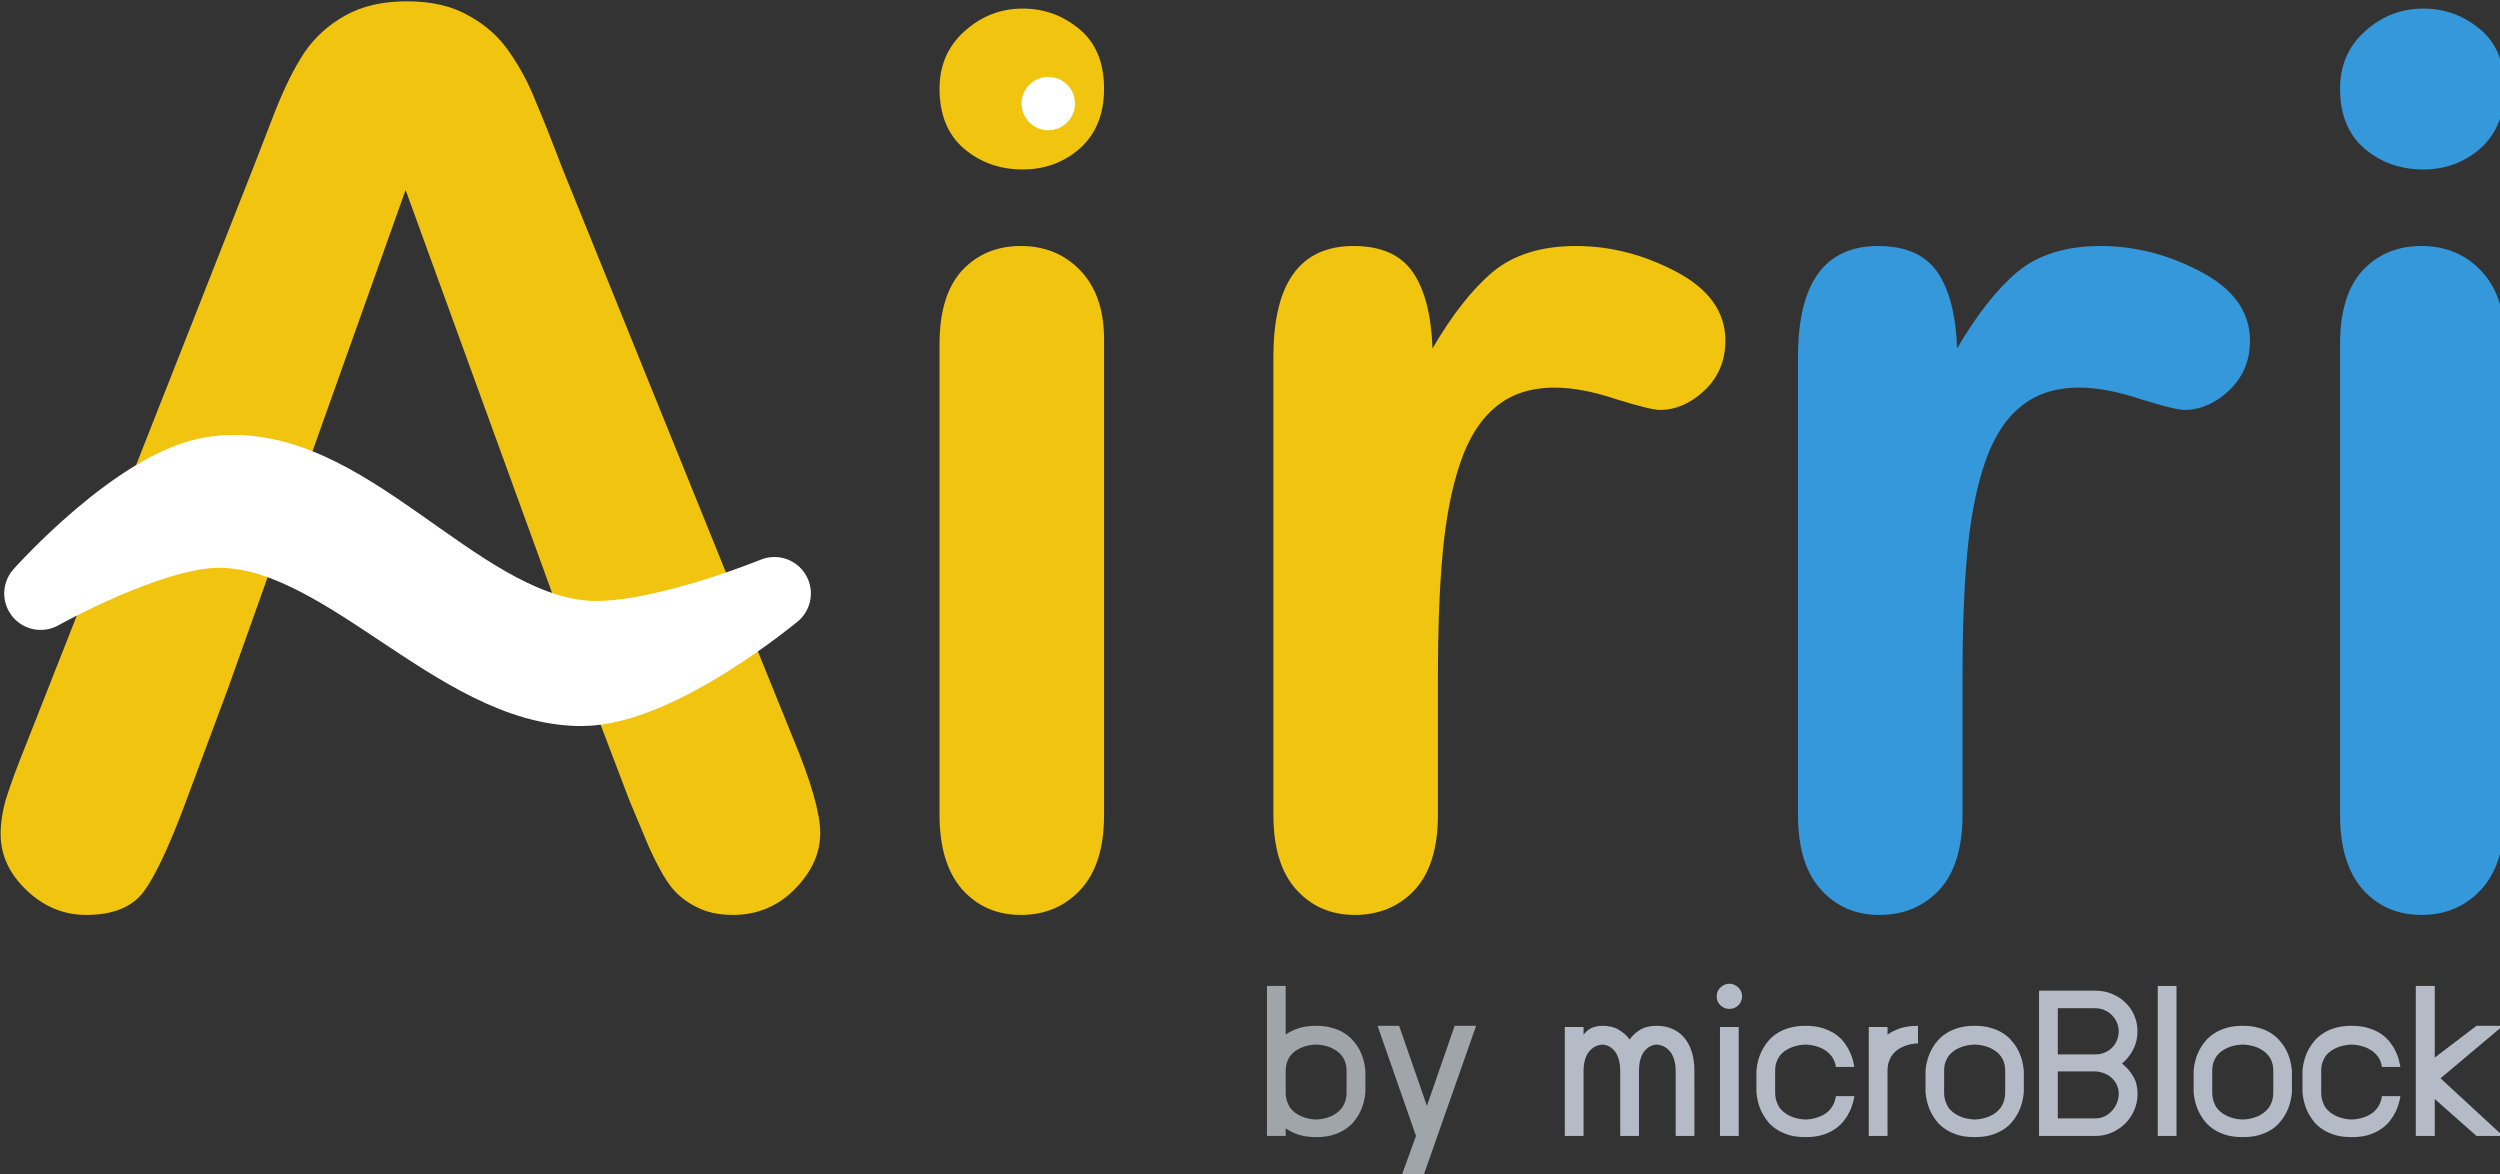 <?xml version="1.0" encoding="UTF-8" standalone="no"?>
<!-- Created with Inkscape (http://www.inkscape.org/) -->

<svg
   xmlns:dc="http://purl.org/dc/elements/1.1/"
   xmlns:cc="http://creativecommons.org/ns#"
   xmlns:rdf="http://www.w3.org/1999/02/22-rdf-syntax-ns#"
   xmlns:svg="http://www.w3.org/2000/svg"
   xmlns="http://www.w3.org/2000/svg"
   xmlns:sodipodi="http://sodipodi.sourceforge.net/DTD/sodipodi-0.dtd"
   xmlns:inkscape="http://www.inkscape.org/namespaces/inkscape"
   width="103.063mm"
   height="48.413mm"
   viewBox="0 0 103.063 48.413"
   version="1.1"
   id="svg8"
   inkscape:version="0.92.4 (5da689c313, 2019-01-14)"
   sodipodi:docname="Airri_Logo.svg"
   inkscape:export-filename="C:\Users\Max\Dropbox\microBlock\Airri Logo w-2000px.png"
   inkscape:export-xdpi="492.64517"
   inkscape:export-ydpi="492.64517">
  <rect x="0" y="0" width="103.063" height="48.413" fill="#333333" stroke="none"/>
  <defs
     id="defs2" />
  <sodipodi:namedview
     id="base"
     pagecolor="#ffffff"
     bordercolor="#666666"
     borderopacity="1.0"
     inkscape:pageopacity="0.0"
     inkscape:pageshadow="2"
     inkscape:zoom="1.979899"
     inkscape:cx="234.51395"
     inkscape:cy="95.786016"
     inkscape:document-units="mm"
     inkscape:current-layer="text4555"
     showgrid="false"
     showguides="true"
     inkscape:guide-bbox="true"
     inkscape:snap-object-midpoints="true"
     inkscape:window-width="1920"
     inkscape:window-height="991"
     inkscape:window-x="-9"
     inkscape:window-y="-9"
     inkscape:window-maximized="1">
    <sodipodi:guide
       position="9.764,30.132"
       orientation="1,0"
       id="guide4539"
       inkscape:locked="false" />
    <sodipodi:guide
       position="24.883,25.88"
       orientation="1,0"
       id="guide4547"
       inkscape:locked="false" />
    <sodipodi:guide
       position="61.689,24.576"
       orientation="0,1"
       id="guide4549"
       inkscape:locked="false" />
    <sodipodi:guide
       position="16.669,40.649"
       orientation="1,0"
       id="guide4551"
       inkscape:locked="false" />
    <sodipodi:guide
       position="103.063,34.498"
       orientation="1,0"
       id="guide4557"
       inkscape:locked="false" />
  </sodipodi:namedview>
  <g
     inkscape:label="Layer 1"
     inkscape:groupmode="layer"
     id="layer1"
     transform="translate(-28.364,-36.483)">
    <g
       aria-label="Airri"
       transform="matrix(0.265,0,0,0.265,12.033,1.967)"
       style="font-style:normal;font-variant:normal;font-weight:normal;font-stretch:normal;font-size:192px;line-height:1.25;font-family:'Arial Rounded MT Bold';-inkscape-font-specification:'Arial Rounded MT Bold, ';letter-spacing:0px;word-spacing:0px;fill:#000000;fill-opacity:1;stroke:none"
       id="flowRoot4518">
      <path
         d="m 159.506,254.675 -6.562,-17.25 H 97.068 l -6.562,17.625 c -2.562,6.875 -4.75,11.531 -6.562,13.969 -1.812,2.375 -4.781,3.562 -8.906,3.562 -3.5,0 -6.594,-1.281 -9.281,-3.844 -2.688,-2.562 -4.031,-5.469 -4.031,-8.719 0,-1.875 0.312,-3.812 0.938,-5.812 0.625,-2 1.656,-4.781 3.094,-8.344 l 35.156,-89.25 c 1,-2.562 2.188,-5.625 3.562,-9.188 1.438,-3.625 2.938,-6.625 4.5,-9 1.625,-2.375 3.719,-4.281 6.281,-5.719 2.625,-1.5 5.844,-2.25 9.656,-2.25 3.875,0 7.094,0.75 9.656,2.25 2.625,1.438 4.719,3.312 6.281,5.625 1.625,2.312 2.969,4.812 4.031,7.5 1.125,2.625 2.531,6.156 4.219,10.594 l 35.906,88.688 c 2.812,6.75 4.219,11.656 4.219,14.719 0,3.188 -1.344,6.125 -4.031,8.812 -2.625,2.625 -5.812,3.938 -9.562,3.938 -2.188,0 -4.062,-0.406 -5.625,-1.219 -1.562,-0.75 -2.875,-1.781 -3.938,-3.094 -1.062,-1.375 -2.219,-3.438 -3.469,-6.188 -1.188,-2.812 -2.219,-5.281 -3.094,-7.406 z m -62.438,-17.25 h 55.875 l -28.219,-77.625 z"
         id="path4526"
         inkscape:connector-curvature="0"
         sodipodi:nodetypes="cccccsssscccccscccccssscccccccc"
         style="fill:#f1c40f;fill-opacity:1" />
      <path
         d="m 233.381,183.05 v 73.969 q 0,7.688 -3.656,11.625 -3.656,3.938 -9.281,3.938 -5.625,0 -9.188,-4.031 -3.469,-4.031 -3.469,-11.531 v -73.219 q 0,-7.594 3.469,-11.438 3.562,-3.844 9.188,-3.844 5.625,0 9.281,3.844 3.656,3.844 3.656,10.688 z m -12.656,-26.438 q -5.344,0 -9.188,-3.281 -3.75,-3.281 -3.75,-9.281 0,-5.438 3.844,-8.906 3.938,-3.562 9.094,-3.562 4.969,0 8.812,3.188 3.844,3.188 3.844,9.281 0,5.906 -3.75,9.281 -3.75,3.281 -8.906,3.281 z"
         style="fill:#f1c40f;fill-opacity:1"
         id="path4528"
         inkscape:connector-curvature="0" />
      <path
         d="m 285.318,235.643 v 21.375 q 0,7.781 -3.656,11.719 -3.656,3.844 -9.281,3.844 -5.531,0 -9.094,-3.938 -3.562,-3.938 -3.562,-11.625 v -71.25 q 0,-17.25 12.469,-17.25 6.375,0 9.188,4.031 2.812,4.031 3.094,11.906 4.594,-7.875 9.375,-11.906 4.875,-4.031 12.938,-4.031 8.062,0 15.656,4.031 7.594,4.031 7.594,10.688 0,4.688 -3.281,7.781 -3.188,3 -6.938,3 -1.406,0 -6.844,-1.688 -5.344,-1.781 -9.469,-1.781 -5.625,0 -9.188,3 -3.562,2.906 -5.531,8.719 -1.969,5.812 -2.719,13.875 -0.75,7.969 -0.75,19.5 z"
         style="fill:#f1c40f;fill-opacity:1"
         id="path4530"
         inkscape:connector-curvature="0" />
      <path
         d="m 366.928,235.643 v 21.375 q 0,7.781 -3.656,11.719 -3.656,3.844 -9.281,3.844 -5.531,0 -9.094,-3.938 -3.562,-3.938 -3.562,-11.625 v -71.25 q 0,-17.25 12.469,-17.25 6.375,0 9.188,4.031 2.812,4.031 3.094,11.906 4.594,-7.875 9.375,-11.906 4.875,-4.031 12.938,-4.031 8.062,0 15.656,4.031 7.594,4.031 7.594,10.688 0,4.688 -3.281,7.781 -3.188,3 -6.938,3 -1.406,0 -6.844,-1.688 -5.344,-1.781 -9.469,-1.781 -5.625,0 -9.188,3 -3.562,2.906 -5.531,8.719 -1.969,5.812 -2.719,13.875 -0.75,7.969 -0.75,19.5 z"
         style="fill:#3498db;fill-opacity:1"
         id="path4532"
         inkscape:connector-curvature="0" />
      <path
         d="m 451.256,183.05 v 73.969 q 0,7.688 -3.656,11.625 -3.656,3.938 -9.281,3.938 -5.625,0 -9.188,-4.031 -3.469,-4.031 -3.469,-11.531 v -73.219 q 0,-7.594 3.469,-11.438 3.562,-3.844 9.188,-3.844 5.625,0 9.281,3.844 3.656,3.844 3.656,10.688 z m -12.656,-26.438 q -5.344,0 -9.188,-3.281 -3.75,-3.281 -3.75,-9.281 0,-5.438 3.844,-8.906 3.938,-3.562 9.094,-3.562 4.969,0 8.812,3.188 3.844,3.188 3.844,9.281 0,5.906 -3.75,9.281 -3.75,3.281 -8.906,3.281 z"
         style="fill:#3498db;fill-opacity:1"
         id="path4534"
         inkscape:connector-curvature="0" />
      <path
         style="fill:#2ecc71;fill-opacity:1;stroke:#ffffff;stroke-width:11.339;stroke-linecap:round;stroke-linejoin:round;stroke-miterlimit:4;stroke-dasharray:none;stroke-opacity:1;paint-order:markers stroke fill"
         d="m 67.955,222.572 c 0,0 16.602,-9.323 27.065,-9.647 19.658,-0.607 37.517,24.718 57.183,24.601 11.976,-0.071 29.899,-14.954 29.899,-14.954 0,0 -18.981,7.769 -29.856,6.738 -20.287,-1.924 -37.172,-28.395 -57.344,-25.506 -11.696,1.675 -26.948,18.769 -26.948,18.769 z"
         id="path4537"
         inkscape:connector-curvature="0"
         sodipodi:nodetypes="csscssc" />
      <g
         aria-label="by microBlock"
         style="font-style:normal;font-variant:normal;font-weight:normal;font-stretch:normal;font-size:37.333px;line-height:1.25;font-family:supermarket;-inkscape-font-specification:supermarket;letter-spacing:0px;word-spacing:0px;fill:#000000;fill-opacity:1;stroke:none"
         id="text4555">
        <path
           d="m 258.723,283.631 h 2.917 v 7.565 q 0.839,-0.602 1.987,-0.984 1.167,-0.383 2.753,-0.383 1.385,0 2.443,0.31 1.076,0.292 1.878,0.802 0.802,0.492 1.367,1.13 0.565,0.62 0.93,1.276 0.875,1.531 1.039,3.5 v 3.281 q -0.164,1.987 -1.039,3.518 -0.365,0.656 -0.93,1.294 -0.565,0.62 -1.367,1.112 -0.802,0.492 -1.878,0.802 -1.057,0.292 -2.443,0.292 -1.586,0 -2.753,-0.383 -1.148,-0.383 -1.987,-0.984 v 1.185 h -2.917 z m 2.917,16.497 q 0,0.802 0.201,1.422 0.201,0.62 0.529,1.076 0.346,0.438 0.766,0.747 0.438,0.31 0.875,0.51 1.039,0.474 2.37,0.529 1.312,-0.055 2.352,-0.529 0.438,-0.201 0.857,-0.51 0.438,-0.31 0.766,-0.747 0.346,-0.456 0.547,-1.076 0.201,-0.62 0.201,-1.422 v -3.281 q 0,-0.766 -0.201,-1.349 -0.201,-0.583 -0.547,-1.021 -0.328,-0.438 -0.766,-0.729 -0.419,-0.292 -0.857,-0.492 -1.039,-0.456 -2.352,-0.51 -1.331,0.055 -2.37,0.51 -0.438,0.201 -0.875,0.492 -0.419,0.292 -0.766,0.729 -0.328,0.438 -0.529,1.021 -0.201,0.583 -0.201,1.349 z"
           style="fill:#a6acaf;fill-opacity:0.941"
           id="path4560" />
        <path
           d="m 291.262,289.829 -8.294,23.607 h -3.409 l 2.352,-6.471 -5.979,-17.135 h 3.354 l 4.32,12.451 4.32,-12.451 z"
           style="fill:#a6acaf;fill-opacity:0.941"
           id="path4562" />
        <path
           d="m 325.223,306.964 h -2.917 v -10.117 q 0,-0.766 -0.128,-1.349 -0.128,-0.583 -0.346,-1.021 -0.201,-0.438 -0.474,-0.729 -0.255,-0.292 -0.529,-0.492 -0.656,-0.456 -1.477,-0.51 -0.784,0.055 -1.385,0.51 -0.255,0.201 -0.51,0.492 -0.237,0.292 -0.438,0.729 -0.182,0.438 -0.31,1.021 -0.109,0.583 -0.109,1.349 v 10.117 h -2.917 v -10.117 q 0,-0.766 -0.128,-1.349 -0.109,-0.583 -0.31,-1.021 -0.182,-0.438 -0.438,-0.729 -0.255,-0.292 -0.51,-0.492 -0.602,-0.456 -1.367,-0.51 -0.839,0.055 -1.477,0.51 -0.273,0.201 -0.547,0.492 -0.273,0.292 -0.474,0.729 -0.201,0.438 -0.328,1.021 -0.128,0.583 -0.128,1.349 v 10.117 h -2.917 v -16.953 h 2.917 v 1.185 q 0.182,-0.201 0.401,-0.438 0.237,-0.237 0.565,-0.438 0.346,-0.219 0.82,-0.346 0.474,-0.146 1.13,-0.146 1.549,0 2.57,0.62 1.039,0.62 1.677,1.513 0.62,-0.893 1.641,-1.513 1.039,-0.62 2.607,-0.62 1.312,0 2.388,0.474 1.076,0.456 1.841,1.349 0.766,0.893 1.185,2.206 0.419,1.312 0.419,2.99 z"
           style="text-align:end;text-anchor:end;fill:#bdc3cf;fill-opacity:0.941"
           id="path4564" />
        <path
           d="m 330.655,287.204 q -0.401,0 -0.766,-0.146 -0.346,-0.164 -0.62,-0.419 -0.273,-0.273 -0.438,-0.62 -0.146,-0.365 -0.146,-0.766 0,-0.419 0.146,-0.766 0.164,-0.365 0.438,-0.62 0.273,-0.273 0.62,-0.419 0.365,-0.164 0.766,-0.164 0.401,0 0.766,0.164 0.365,0.146 0.638,0.419 0.273,0.255 0.419,0.62 0.164,0.346 0.164,0.766 0,0.401 -0.164,0.766 -0.146,0.346 -0.419,0.62 -0.273,0.255 -0.638,0.419 -0.365,0.146 -0.766,0.146 z m 1.458,2.807 v 16.953 h -2.917 v -16.953 z"
           style="text-align:end;text-anchor:end;fill:#bdc3cf;fill-opacity:0.941"
           id="path4566" />
        <path
           d="m 350.105,300.766 q -0.055,0.419 -0.237,1.076 -0.164,0.638 -0.51,1.349 -0.328,0.693 -0.875,1.404 -0.547,0.711 -1.367,1.276 -0.82,0.565 -1.951,0.93 -1.13,0.346 -2.643,0.346 -1.404,0 -2.479,-0.292 -1.057,-0.31 -1.859,-0.802 -0.802,-0.492 -1.367,-1.112 -0.547,-0.638 -0.911,-1.294 -0.875,-1.531 -1.039,-3.518 v -3.281 q 0.164,-1.969 1.039,-3.5 0.365,-0.656 0.911,-1.276 0.565,-0.638 1.367,-1.13 0.802,-0.51 1.859,-0.802 1.076,-0.31 2.479,-0.31 1.513,0 2.643,0.365 1.13,0.346 1.951,0.911 0.82,0.565 1.367,1.276 0.547,0.711 0.875,1.422 0.346,0.711 0.51,1.349 0.164,0.638 0.237,1.076 h -2.88 q -0.091,-0.656 -0.346,-1.148 -0.237,-0.492 -0.602,-0.857 -0.346,-0.365 -0.766,-0.62 -0.401,-0.255 -0.82,-0.419 -0.984,-0.383 -2.169,-0.438 -1.331,0.055 -2.37,0.51 -0.438,0.201 -0.875,0.492 -0.419,0.292 -0.766,0.729 -0.328,0.438 -0.529,1.021 -0.201,0.583 -0.201,1.349 v 3.281 q 0,0.802 0.201,1.422 0.201,0.62 0.529,1.076 0.346,0.438 0.766,0.747 0.438,0.31 0.875,0.51 1.039,0.474 2.37,0.529 1.185,-0.055 2.188,-0.456 0.419,-0.164 0.82,-0.419 0.419,-0.273 0.766,-0.656 0.346,-0.383 0.583,-0.893 0.255,-0.529 0.346,-1.221 z"
           style="text-align:end;text-anchor:end;fill:#bdc3cf;fill-opacity:0.941"
           id="path4568" />
        <path
           d="m 352.348,306.964 v -16.953 h 2.917 v 1.185 q 0.839,-0.602 1.987,-0.984 1.167,-0.383 2.753,-0.383 v 2.734 q -1.331,0.055 -2.37,0.529 -0.438,0.201 -0.875,0.51 -0.419,0.31 -0.766,0.766 -0.328,0.456 -0.529,1.076 -0.201,0.602 -0.201,1.404 v 10.117 z"
           style="text-align:end;text-anchor:end;fill:#bdc3cf;fill-opacity:0.941"
           id="path4570" />
        <path
           d="m 368.827,289.829 q 1.385,0 2.443,0.31 1.076,0.292 1.878,0.802 0.802,0.492 1.349,1.13 0.565,0.62 0.93,1.276 0.875,1.531 1.039,3.5 v 3.281 q -0.164,1.987 -1.039,3.518 -0.365,0.656 -0.93,1.294 -0.547,0.62 -1.349,1.112 -0.802,0.492 -1.878,0.802 -1.057,0.292 -2.443,0.292 -1.404,0 -2.479,-0.292 -1.057,-0.31 -1.859,-0.802 -0.802,-0.492 -1.367,-1.112 -0.547,-0.638 -0.911,-1.294 -0.875,-1.531 -1.039,-3.518 v -3.281 q 0.164,-1.969 1.039,-3.5 0.365,-0.656 0.911,-1.276 0.565,-0.638 1.367,-1.13 0.802,-0.51 1.859,-0.802 1.076,-0.31 2.479,-0.31 z m 4.74,7.018 q 0,-0.766 -0.201,-1.349 -0.201,-0.583 -0.547,-1.021 -0.328,-0.438 -0.766,-0.729 -0.419,-0.292 -0.857,-0.492 -1.039,-0.456 -2.37,-0.51 -1.349,0.055 -2.388,0.51 -0.438,0.201 -0.875,0.492 -0.419,0.292 -0.766,0.729 -0.328,0.438 -0.529,1.021 -0.201,0.583 -0.201,1.349 v 3.281 q 0,0.802 0.201,1.422 0.201,0.62 0.529,1.076 0.346,0.438 0.766,0.747 0.438,0.31 0.875,0.51 1.039,0.474 2.388,0.529 1.331,-0.055 2.37,-0.529 0.438,-0.201 0.857,-0.51 0.438,-0.31 0.766,-0.747 0.346,-0.456 0.547,-1.076 0.201,-0.62 0.201,-1.422 z"
           style="text-align:end;text-anchor:end;fill:#bdc3cf;fill-opacity:0.941"
           id="path4572" />
        <path
           d="m 391.741,295.699 q 1.112,0.893 1.768,2.042 0.656,1.13 0.656,2.68 0,1.349 -0.529,2.552 -0.51,1.185 -1.422,2.078 -0.893,0.893 -2.096,1.404 -1.185,0.51 -2.516,0.51 h -8.768 v -22.604 h 8.768 q 1.367,0 2.552,0.492 1.185,0.474 2.078,1.331 0.893,0.839 1.404,2.005 0.51,1.167 0.51,2.516 0,1.531 -0.656,2.807 -0.638,1.258 -1.75,2.188 z m -4.12,8.531 q 0.747,0 1.404,-0.31 0.656,-0.328 1.148,-0.857 0.492,-0.529 0.766,-1.203 0.292,-0.693 0.292,-1.44 0,-0.729 -0.273,-1.349 -0.273,-0.62 -0.766,-1.076 -0.474,-0.474 -1.148,-0.747 -0.656,-0.273 -1.422,-0.328 h -5.87 v 7.31 z m 0,-9.953 q 0.747,0 1.404,-0.273 0.656,-0.273 1.148,-0.747 0.492,-0.492 0.766,-1.148 0.292,-0.656 0.292,-1.404 0,-0.747 -0.292,-1.404 -0.292,-0.656 -0.784,-1.148 -0.492,-0.492 -1.148,-0.766 -0.656,-0.292 -1.404,-0.292 h -5.852 v 7.182 z"
           style="text-align:end;text-anchor:end;fill:#bdc3cf;fill-opacity:0.941"
           id="path4574" />
        <path
           d="m 400.217,283.631 v 23.333 h -2.917 v -23.333 z"
           style="text-align:end;text-anchor:end;fill:#bdc3cf;fill-opacity:0.941"
           id="path4576" />
        <path
           d="m 410.535,289.829 q 1.385,0 2.443,0.31 1.076,0.292 1.878,0.802 0.802,0.492 1.349,1.13 0.565,0.62 0.93,1.276 0.875,1.531 1.039,3.5 v 3.281 q -0.164,1.987 -1.039,3.518 -0.365,0.656 -0.93,1.294 -0.547,0.62 -1.349,1.112 -0.802,0.492 -1.878,0.802 -1.057,0.292 -2.443,0.292 -1.404,0 -2.479,-0.292 -1.057,-0.31 -1.859,-0.802 -0.802,-0.492 -1.367,-1.112 -0.547,-0.638 -0.911,-1.294 -0.875,-1.531 -1.039,-3.518 v -3.281 q 0.164,-1.969 1.039,-3.5 0.365,-0.656 0.911,-1.276 0.565,-0.638 1.367,-1.13 0.802,-0.51 1.859,-0.802 1.076,-0.31 2.479,-0.31 z m 4.74,7.018 q 0,-0.766 -0.201,-1.349 -0.201,-0.583 -0.547,-1.021 -0.328,-0.438 -0.766,-0.729 -0.419,-0.292 -0.857,-0.492 -1.039,-0.456 -2.37,-0.51 -1.349,0.055 -2.388,0.51 -0.438,0.201 -0.875,0.492 -0.419,0.292 -0.766,0.729 -0.328,0.438 -0.529,1.021 -0.201,0.583 -0.201,1.349 v 3.281 q 0,0.802 0.201,1.422 0.201,0.62 0.529,1.076 0.346,0.438 0.766,0.747 0.438,0.31 0.875,0.51 1.039,0.474 2.388,0.529 1.331,-0.055 2.37,-0.529 0.438,-0.201 0.857,-0.51 0.438,-0.31 0.766,-0.747 0.346,-0.456 0.547,-1.076 0.201,-0.62 0.201,-1.422 z"
           style="text-align:end;text-anchor:end;fill:#bdc3cf;fill-opacity:0.941"
           id="path4578" />
        <path
           d="m 435.053,300.766 q -0.055,0.419 -0.237,1.076 -0.164,0.638 -0.51,1.349 -0.328,0.693 -0.875,1.404 -0.547,0.711 -1.367,1.276 -0.82,0.565 -1.951,0.93 -1.13,0.346 -2.643,0.346 -1.404,0 -2.479,-0.292 -1.057,-0.31 -1.859,-0.802 -0.802,-0.492 -1.367,-1.112 -0.547,-0.638 -0.911,-1.294 -0.875,-1.531 -1.039,-3.518 v -3.281 q 0.164,-1.969 1.039,-3.5 0.365,-0.656 0.911,-1.276 0.565,-0.638 1.367,-1.13 0.802,-0.51 1.859,-0.802 1.076,-0.31 2.479,-0.31 1.513,0 2.643,0.365 1.13,0.346 1.951,0.911 0.82,0.565 1.367,1.276 0.547,0.711 0.875,1.422 0.346,0.711 0.51,1.349 0.164,0.638 0.237,1.076 h -2.88 q -0.091,-0.656 -0.346,-1.148 -0.237,-0.492 -0.602,-0.857 -0.346,-0.365 -0.766,-0.62 -0.401,-0.255 -0.82,-0.419 -0.984,-0.383 -2.169,-0.438 -1.331,0.055 -2.37,0.51 -0.438,0.201 -0.875,0.492 -0.419,0.292 -0.766,0.729 -0.328,0.438 -0.529,1.021 -0.201,0.583 -0.201,1.349 v 3.281 q 0,0.802 0.201,1.422 0.201,0.62 0.529,1.076 0.346,0.438 0.766,0.747 0.438,0.31 0.875,0.51 1.039,0.474 2.37,0.529 1.185,-0.055 2.188,-0.456 0.419,-0.164 0.82,-0.419 0.419,-0.273 0.766,-0.656 0.346,-0.383 0.583,-0.893 0.255,-0.529 0.346,-1.221 z"
           style="text-align:end;text-anchor:end;fill:#bdc3cf;fill-opacity:0.941"
           id="path4580" />
        <path
           d="m 441.288,297.995 9.716,8.969 h -4.12 l -6.49,-5.742 v 5.742 h -2.953 v -23.333 h 2.953 v 11.138 l 6.49,-4.94 h 4.12 z"
           style="text-align:end;text-anchor:end;fill:#bdc3cf;fill-opacity:0.941"
           id="path4582" />
      </g>
      <circle
         style="opacity:1;fill:#ffffff;fill-opacity:1;fill-rule:nonzero;stroke:none;stroke-width:19.896;stroke-linecap:round;stroke-linejoin:miter;stroke-miterlimit:4;stroke-dasharray:none;stroke-opacity:1;paint-order:markers stroke fill"
         id="path4573"
         cx="224.7"
         cy="146.364"
         r="4.152" />
    </g>
  </g>
</svg>
